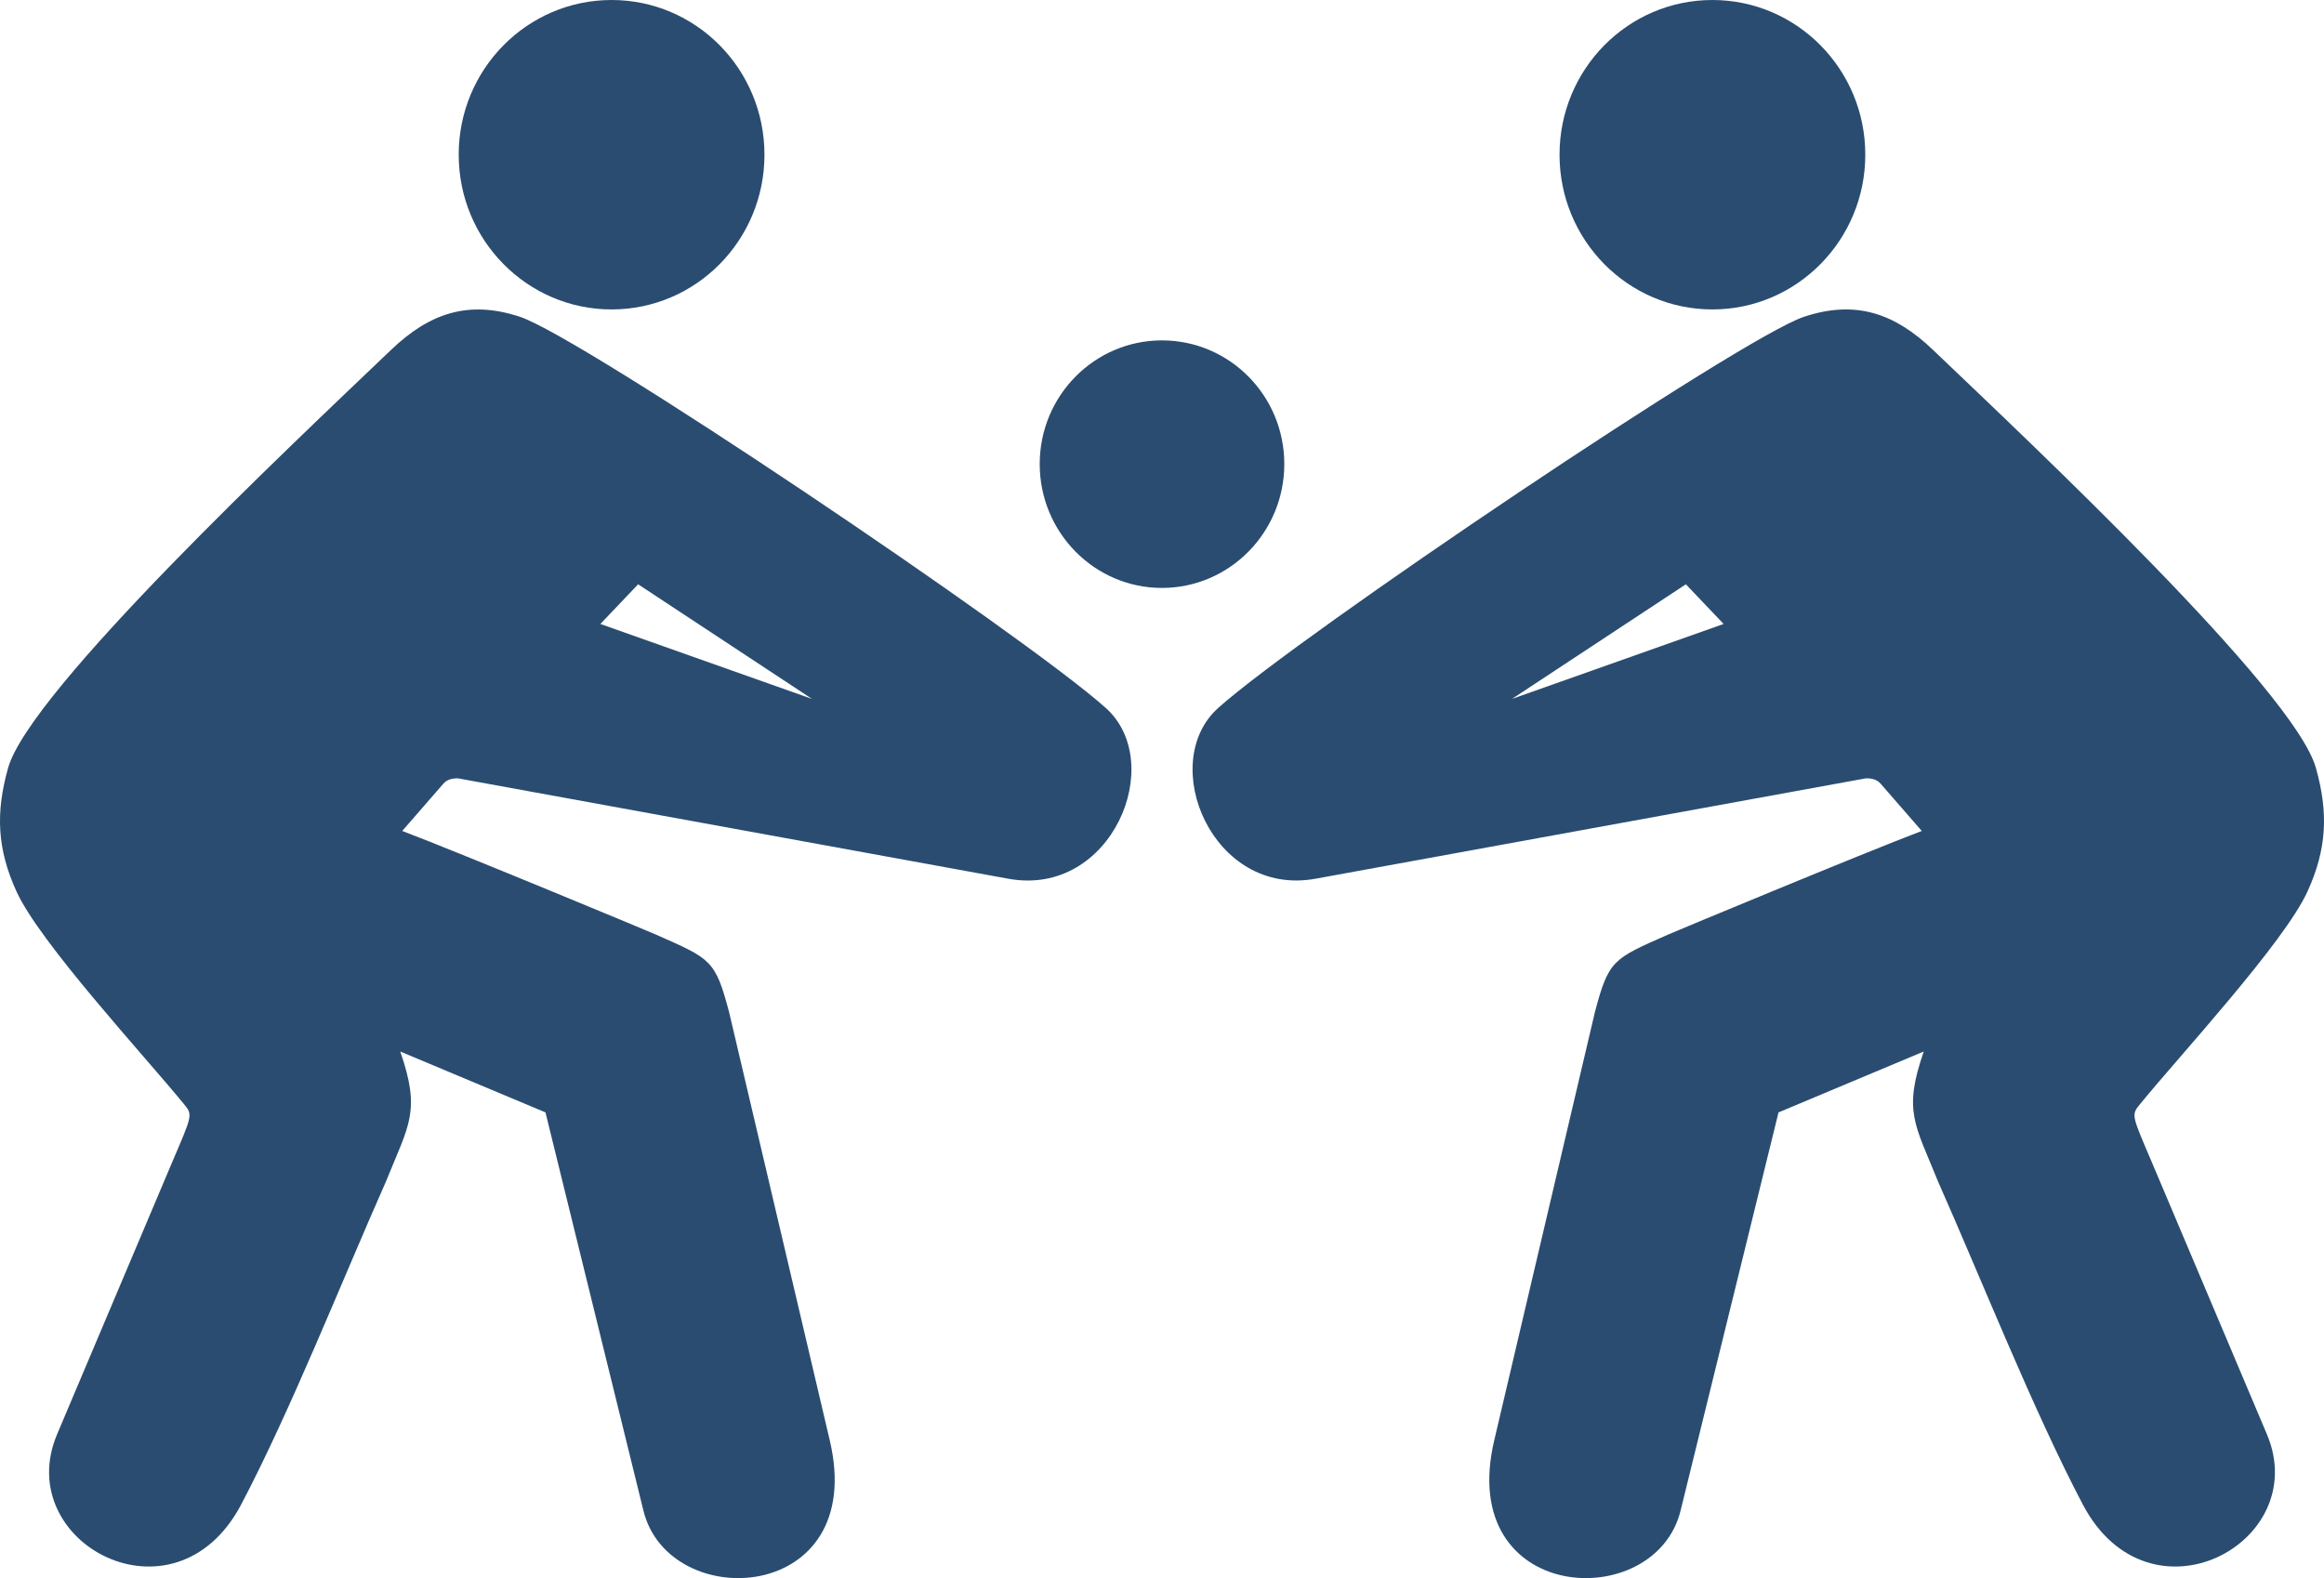 <svg xmlns="http://www.w3.org/2000/svg" width="53" height="36" viewBox="0 0 53 36">
    <g fill="#2A4C70" fill-rule="nonzero">
        <path d="M10.446 17.755c-.152 0-.251.033-.33.117l-.943 1.084c1.252.472 5.804 2.366 5.8 2.37 1.24.55 1.339.567 1.656 1.769l2.294 9.761c.882 3.734-3.67 3.976-4.25 1.602l-2.233-9.082-3.312-1.389c.474 1.369.202 1.656-.33 2.975-1.005 2.269-2.175 5.227-3.3 7.363-1.515 2.866-5.243.872-4.196-1.606l2.611-6.175c.474-1.113.49-1.105.28-1.36C3.291 24.08.902 21.498.375 20.334c-.441-.968-.478-1.794-.19-2.816.495-1.76 6.45-7.355 8.733-9.536.877-.839 1.767-1.143 2.94-.755 1.418.467 11.48 7.242 13.36 8.923 1.404 1.26.13 4.326-2.221 3.896l-12.551-2.29zm4.107-4.426l-.861.905 4.827 1.71-3.966-2.615zM13.947 0c1.929 0 3.487 1.581 3.487 3.53 0 1.947-1.558 3.529-3.487 3.529-1.924 0-3.486-1.582-3.486-3.53C10.46 1.581 12.023 0 13.947 0zM26.498 7.765c1.541 0 2.791 1.26 2.791 2.821 0 1.56-1.25 2.826-2.791 2.826-1.537 0-2.787-1.266-2.787-2.826s1.25-2.821 2.787-2.821z"/>
        <g>
            <path d="M42.554 17.755c.152 0 .251.033.33.117l.943 1.084c-1.252.472-5.804 2.366-5.8 2.37-1.24.55-1.339.567-1.656 1.769l-2.294 9.761c-.882 3.734 3.67 3.976 4.25 1.602l2.233-9.082 3.312-1.389c-.474 1.369-.202 1.656.33 2.975 1.005 2.269 2.175 5.227 3.3 7.363 1.515 2.866 5.243.872 4.196-1.606l-2.611-6.175c-.474-1.113-.49-1.105-.28-1.36.902-1.105 3.291-3.687 3.818-4.851.441-.968.478-1.794.19-2.816-.495-1.76-6.45-7.355-8.733-9.536-.877-.839-1.767-1.143-2.94-.755-1.418.467-11.48 7.242-13.36 8.923-1.404 1.26-.13 4.326 2.221 3.896l12.551-2.29zm-4.107-4.426l.861.905-4.827 1.71 3.966-2.615zM39.053 0c-1.929 0-3.487 1.581-3.487 3.53 0 1.947 1.558 3.529 3.487 3.529 1.924 0 3.486-1.582 3.486-3.53C42.54 1.581 40.977 0 39.053 0z"/>
        </g>
    </g>
</svg>
